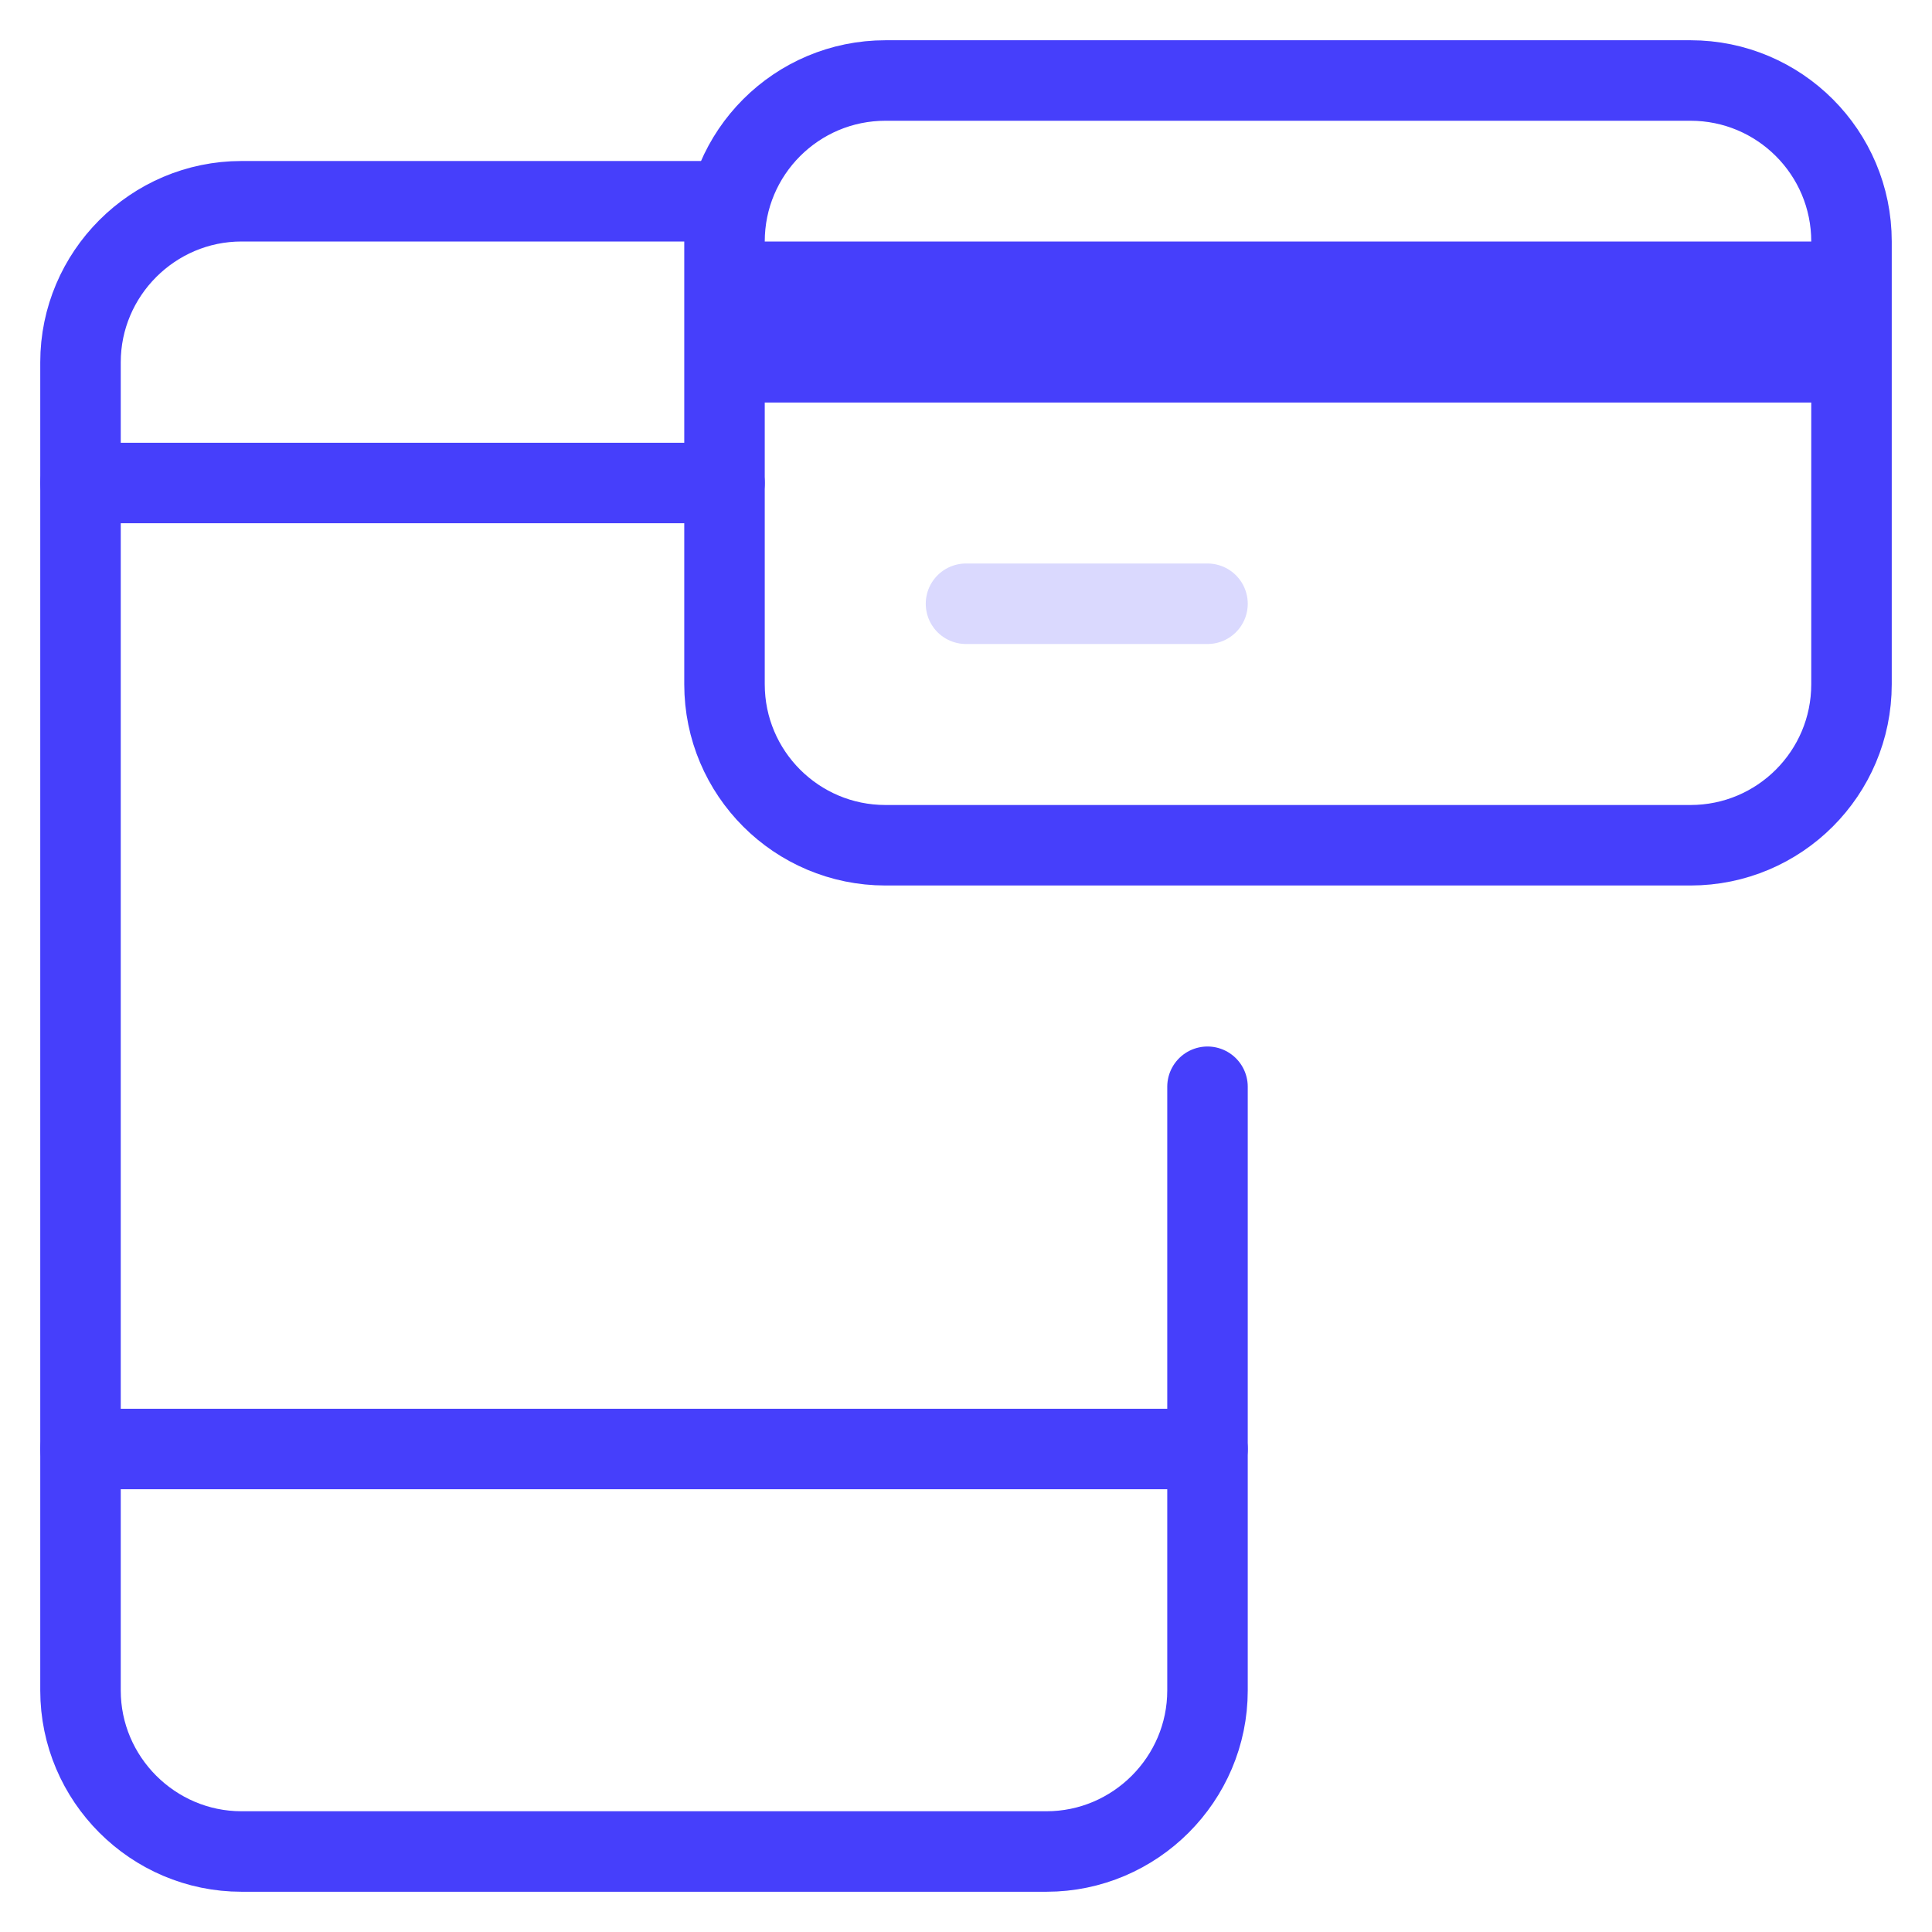 <svg width="48" height="48" viewBox="0 0 48 48" fill="none" xmlns="http://www.w3.org/2000/svg">
<path d="M30 27V42C30 44.2 28.2 46 26 46H6C3.8 46 2 44.2 2 42V9C2 6.8 3.8 5 6 5H18" stroke="#463FFB" stroke-width="2" stroke-miterlimit="10" stroke-linecap="round" stroke-linejoin="round"/>
<path d="M2 12H18" stroke="#463FFB" stroke-width="2" stroke-miterlimit="10" stroke-linecap="round" stroke-linejoin="round"/>
<path d="M30 36H2" stroke="#463FFB" stroke-width="2" stroke-miterlimit="10" stroke-linecap="round" stroke-linejoin="round"/>
<path d="M42 2H22C19.791 2 18 3.791 18 6V17C18 19.209 19.791 21 22 21H42C44.209 21 46 19.209 46 17V6C46 3.791 44.209 2 42 2Z" stroke="#463FFB" stroke-width="2" stroke-miterlimit="10" stroke-linecap="round" stroke-linejoin="round"/>
<path d="M30 15H24" stroke="#DAD9FE" stroke-width="2" stroke-miterlimit="10" stroke-linecap="round" stroke-linejoin="round"/>
<path d="M46 8H18" stroke="#463FFB" stroke-width="4" stroke-miterlimit="10" stroke-linejoin="round"/>
</svg>
